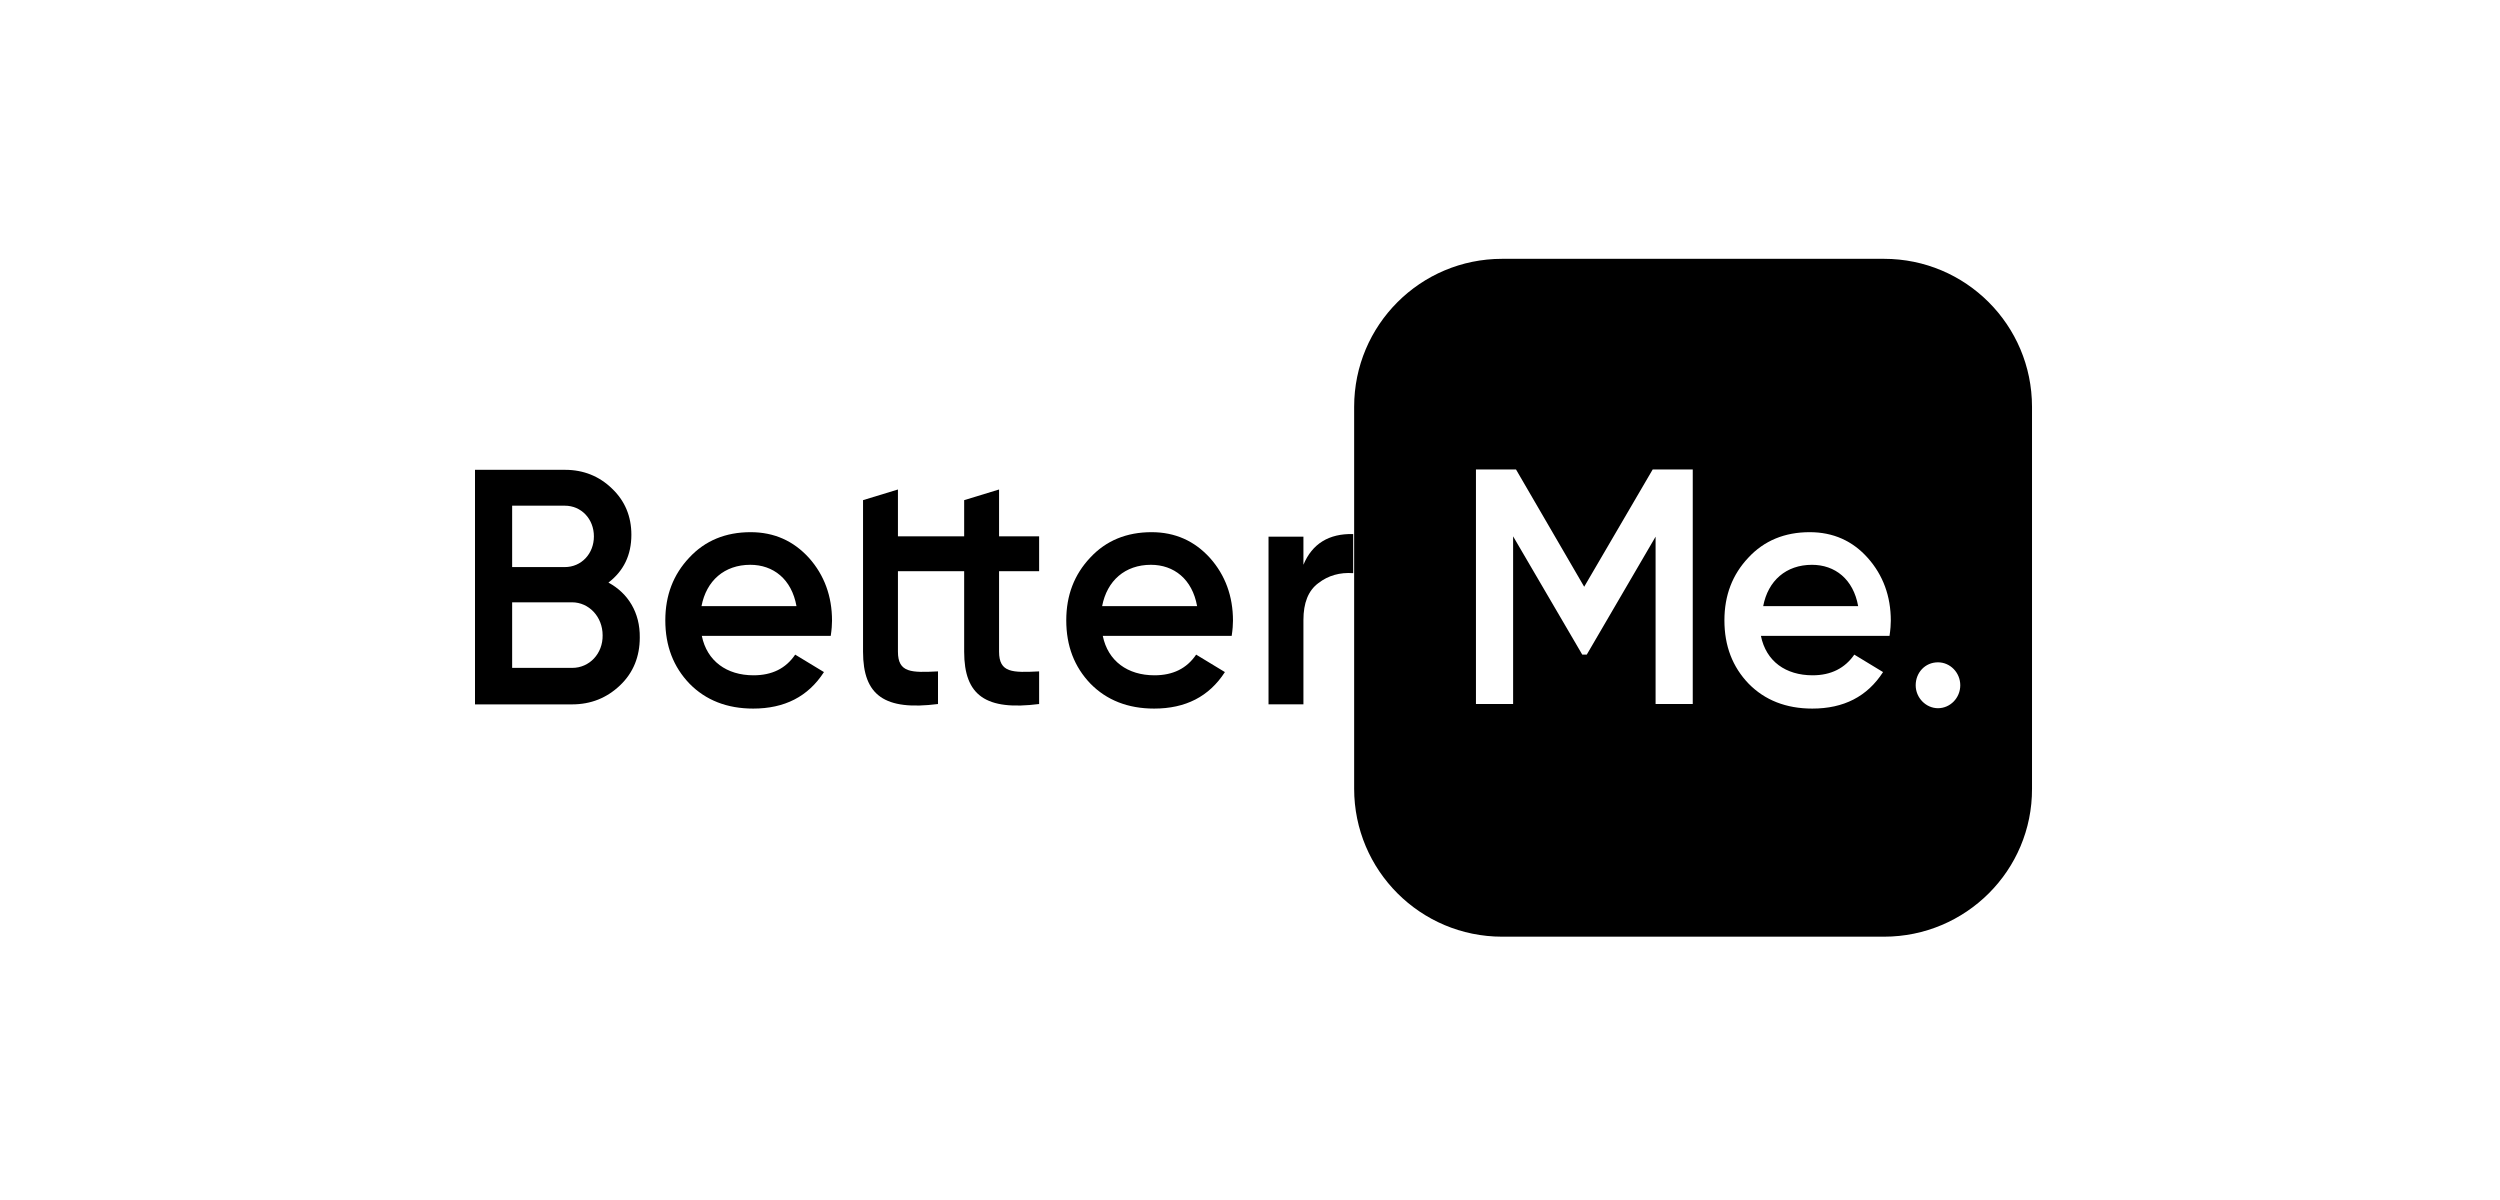 <svg viewBox="0 0 200 96" fill="none" xmlns="http://www.w3.org/2000/svg">
<path d="M150.723 20.706C157.262 20.706 162.56 26.005 162.561 32.544V63.097C162.586 69.636 157.262 74.934 150.723 74.935H120.17C113.631 74.934 108.332 69.636 108.332 63.097V32.544C108.332 26.005 113.631 20.706 120.17 20.706H150.723ZM144.776 42.574C142.786 42.574 141.132 43.246 139.865 44.616C138.599 45.96 137.953 47.614 137.953 49.63C137.953 51.672 138.599 53.352 139.892 54.696C141.184 56.014 142.89 56.687 144.983 56.687C147.491 56.687 149.377 55.73 150.644 53.766L148.344 52.37C147.594 53.456 146.482 54.024 145.009 54.024C142.864 54.024 141.287 52.913 140.873 50.871H151.161C151.239 50.354 151.265 49.941 151.265 49.656C151.265 47.692 150.644 46.011 149.429 44.642C148.214 43.272 146.663 42.574 144.776 42.574ZM155.038 52.986C154.004 52.986 153.255 53.814 153.255 54.822C153.255 55.83 154.082 56.657 155.038 56.657C156.02 56.657 156.822 55.83 156.822 54.822C156.822 53.814 156.02 52.986 155.038 52.986ZM118.076 37.558V56.322H121.049V42.907L126.58 52.368H126.942L132.447 42.934V56.322H135.42V37.558H132.215L126.735 46.94L121.281 37.558H118.076ZM144.957 45.185C146.792 45.185 148.266 46.322 148.653 48.493H141.055C141.442 46.451 142.889 45.185 144.957 45.185Z" fill="black"/>
<path fill-rule="evenodd" clip-rule="evenodd" d="M45.78 53.431H40.972V48.184H45.754C47.124 48.184 48.21 49.347 48.21 50.82C48.236 52.293 47.15 53.431 45.78 53.431ZM40.972 40.455H45.186C46.504 40.455 47.512 41.515 47.512 42.911C47.512 44.306 46.504 45.366 45.186 45.366H40.972V40.455ZM48.675 46.607C49.89 45.676 50.51 44.41 50.51 42.781C50.51 41.308 49.993 40.067 48.959 39.085C47.951 38.103 46.685 37.586 45.212 37.586H38V56.351H45.754C47.279 56.351 48.546 55.834 49.606 54.826C50.665 53.818 51.182 52.526 51.182 51.001C51.208 49.011 50.252 47.46 48.675 46.607Z" fill="black"/>
<path fill-rule="evenodd" clip-rule="evenodd" d="M56.12 48.493C56.507 46.451 57.955 45.184 60.023 45.184C61.858 45.184 63.331 46.322 63.719 48.493H56.12ZM60.048 42.574C58.058 42.574 56.404 43.246 55.137 44.616C53.871 45.96 53.225 47.614 53.225 49.63C53.225 51.672 53.871 53.352 55.163 54.696C56.456 56.014 58.161 56.687 60.255 56.687C62.762 56.687 64.649 55.73 65.916 53.766L63.615 52.37C62.866 53.481 61.754 54.024 60.281 54.024C58.136 54.024 56.559 52.887 56.145 50.871H66.459C66.536 50.354 66.562 49.966 66.562 49.656C66.562 47.692 65.942 46.011 64.727 44.642C63.486 43.272 61.935 42.574 60.048 42.574Z" fill="black"/>
<path fill-rule="evenodd" clip-rule="evenodd" d="M79.925 39.159L77.133 40.012V42.907H75.04H74.755H71.835V39.159L69.043 40.012V42.907V45.698V52.134C69.043 55.65 70.775 56.864 75.04 56.322V53.711C72.92 53.814 71.835 53.84 71.835 52.134V45.698H74.755H75.04H77.133V52.134C77.133 55.65 78.865 56.864 83.13 56.322V53.711C81.01 53.814 79.925 53.84 79.925 52.134V45.698H83.13V42.907H79.925V39.159Z" fill="black"/>
<path fill-rule="evenodd" clip-rule="evenodd" d="M88.17 48.493C88.558 46.451 90.005 45.184 92.073 45.184C93.908 45.184 95.381 46.322 95.769 48.493H88.17ZM92.125 42.574C90.134 42.574 88.48 43.246 87.213 44.616C85.947 45.96 85.301 47.614 85.301 49.63C85.301 51.672 85.947 53.352 87.239 54.696C88.532 56.014 90.238 56.687 92.331 56.687C94.839 56.687 96.725 55.73 97.992 53.766L95.692 52.37C94.942 53.481 93.831 54.024 92.357 54.024C90.212 54.024 88.635 52.887 88.222 50.871H98.535C98.612 50.354 98.638 49.966 98.638 49.656C98.638 47.692 98.018 46.011 96.803 44.642C95.562 43.272 94.011 42.574 92.125 42.574Z" fill="black"/>
<path fill-rule="evenodd" clip-rule="evenodd" d="M104.274 45.181V42.932H101.482V56.347H104.274V49.601C104.274 48.231 104.662 47.249 105.463 46.654C106.264 46.034 107.195 45.776 108.255 45.853V42.725C106.316 42.674 104.972 43.501 104.274 45.181Z" fill="black"/>
</svg>
